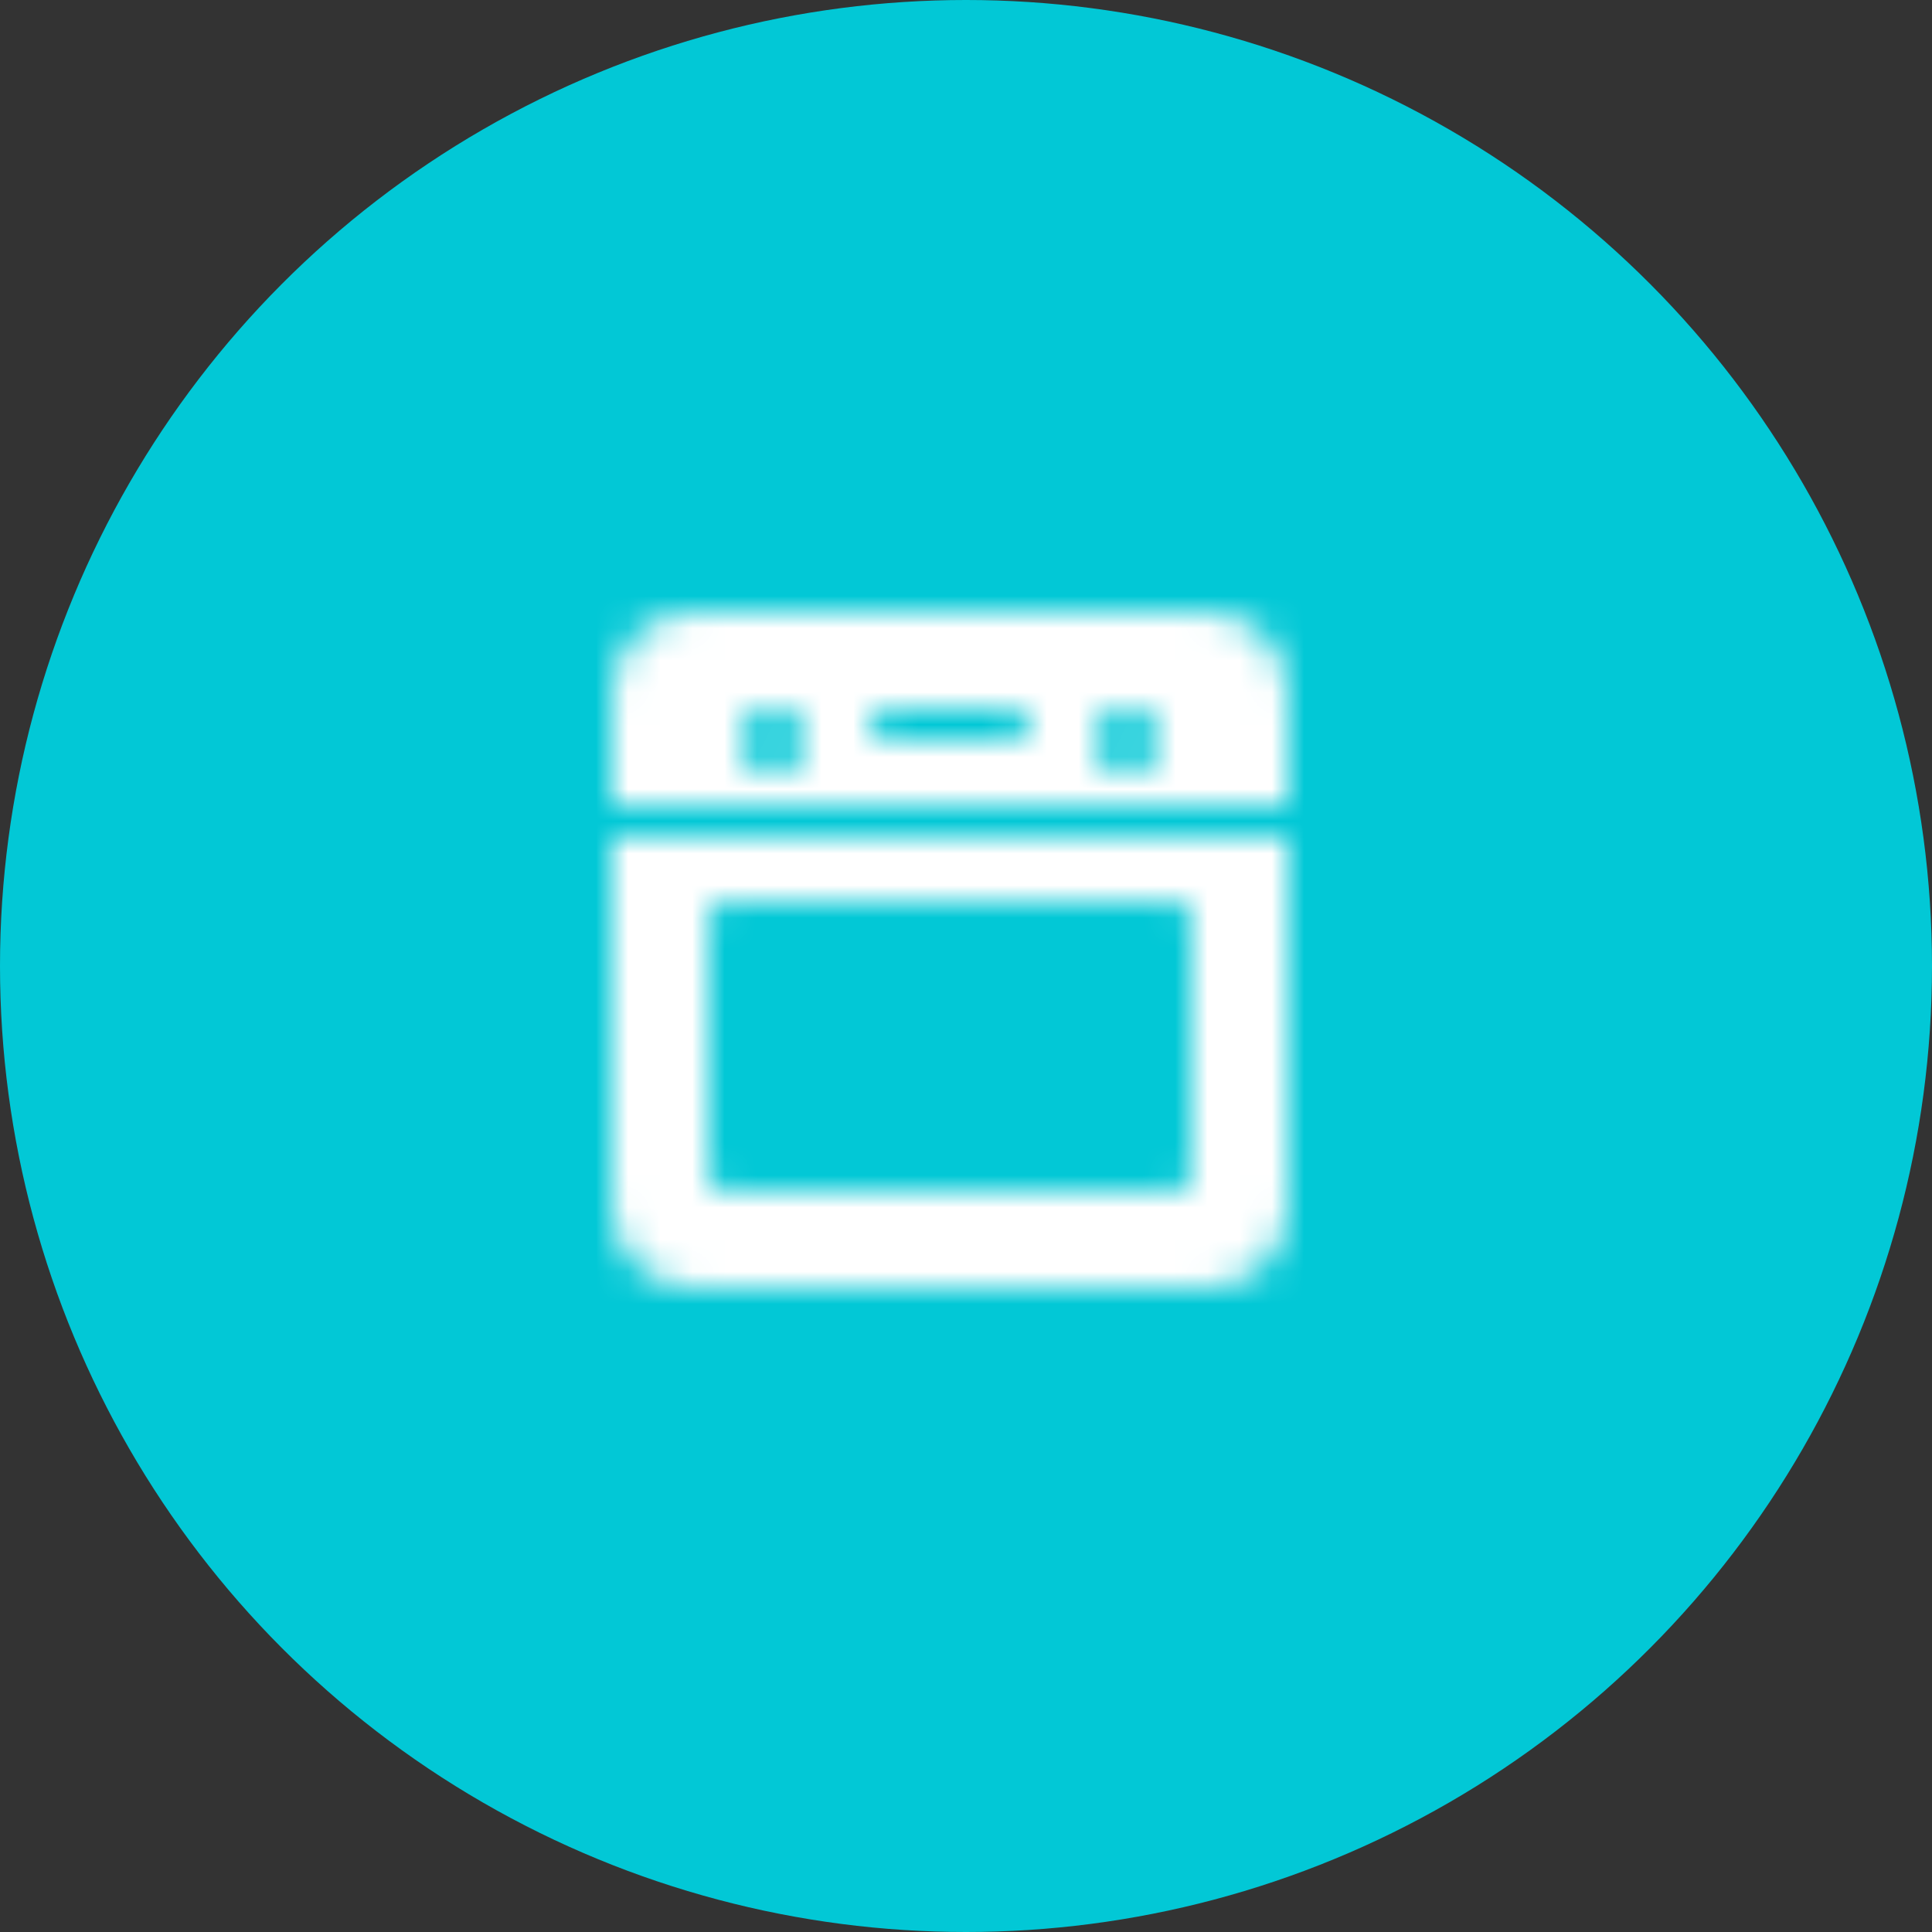 <svg width="60" height="60" viewBox="0 0 60 60" fill="none" xmlns="http://www.w3.org/2000/svg">
<rect x="0" y="0" width="60" height="60" fill="#333333" stroke="none"/>
<circle cx="30" cy="30" r="30" fill="#02C8D6"/>
<mask id="mask0_109_511" style="mask-type:luminance" maskUnits="userSpaceOnUse" x="19" y="19" width="21" height="21">
<path d="M22.5 28C22.2 28 22 28.2 22 28.5V36.5C22 36.8 22.2 37 22.5 37H36.5C36.8 37 37 36.8 37 36.5V28.5C37 28.2 36.8 28 36.5 28H22.5ZM27.5 23H31.5C31.8 23 32 22.8 32 22.5C32 22.2 31.8 22 31.5 22H27.5C27.2 22 27 22.2 27 22.5C27 22.8 27.2 23 27.5 23ZM35 24C35.6 24 36 23.6 36 23C36 22.4 35.6 22 35 22C34.4 22 34 22.4 34 23C34 23.6 34.4 24 35 24ZM24 24C24.6 24 25 23.6 25 23C25 22.4 24.6 22 24 22C23.4 22 23 22.4 23 23C23 23.6 23.4 24 24 24ZM40 26V37.5C40 38.9 38.9 40 37.5 40H21.5C20.1 40 19 38.9 19 37.5V26H40ZM40 25H19V21.5C19 20.1 20.1 19 21.5 19H37.5C38.9 19 40 20.1 40 21.5V25Z" fill="white"/>
</mask>
<g mask="url(#mask0_109_511)">
<mask id="mask1_109_511" style="mask-type:luminance" maskUnits="userSpaceOnUse" x="-108" y="-308" width="525" height="825">
<path d="M417 -308H-108V517H417V-308Z" fill="white"/>
</mask>
<g mask="url(#mask1_109_511)">
<path d="M45 14H14V45H45V14Z" fill="white"/>
</g>
</g>
</svg>
